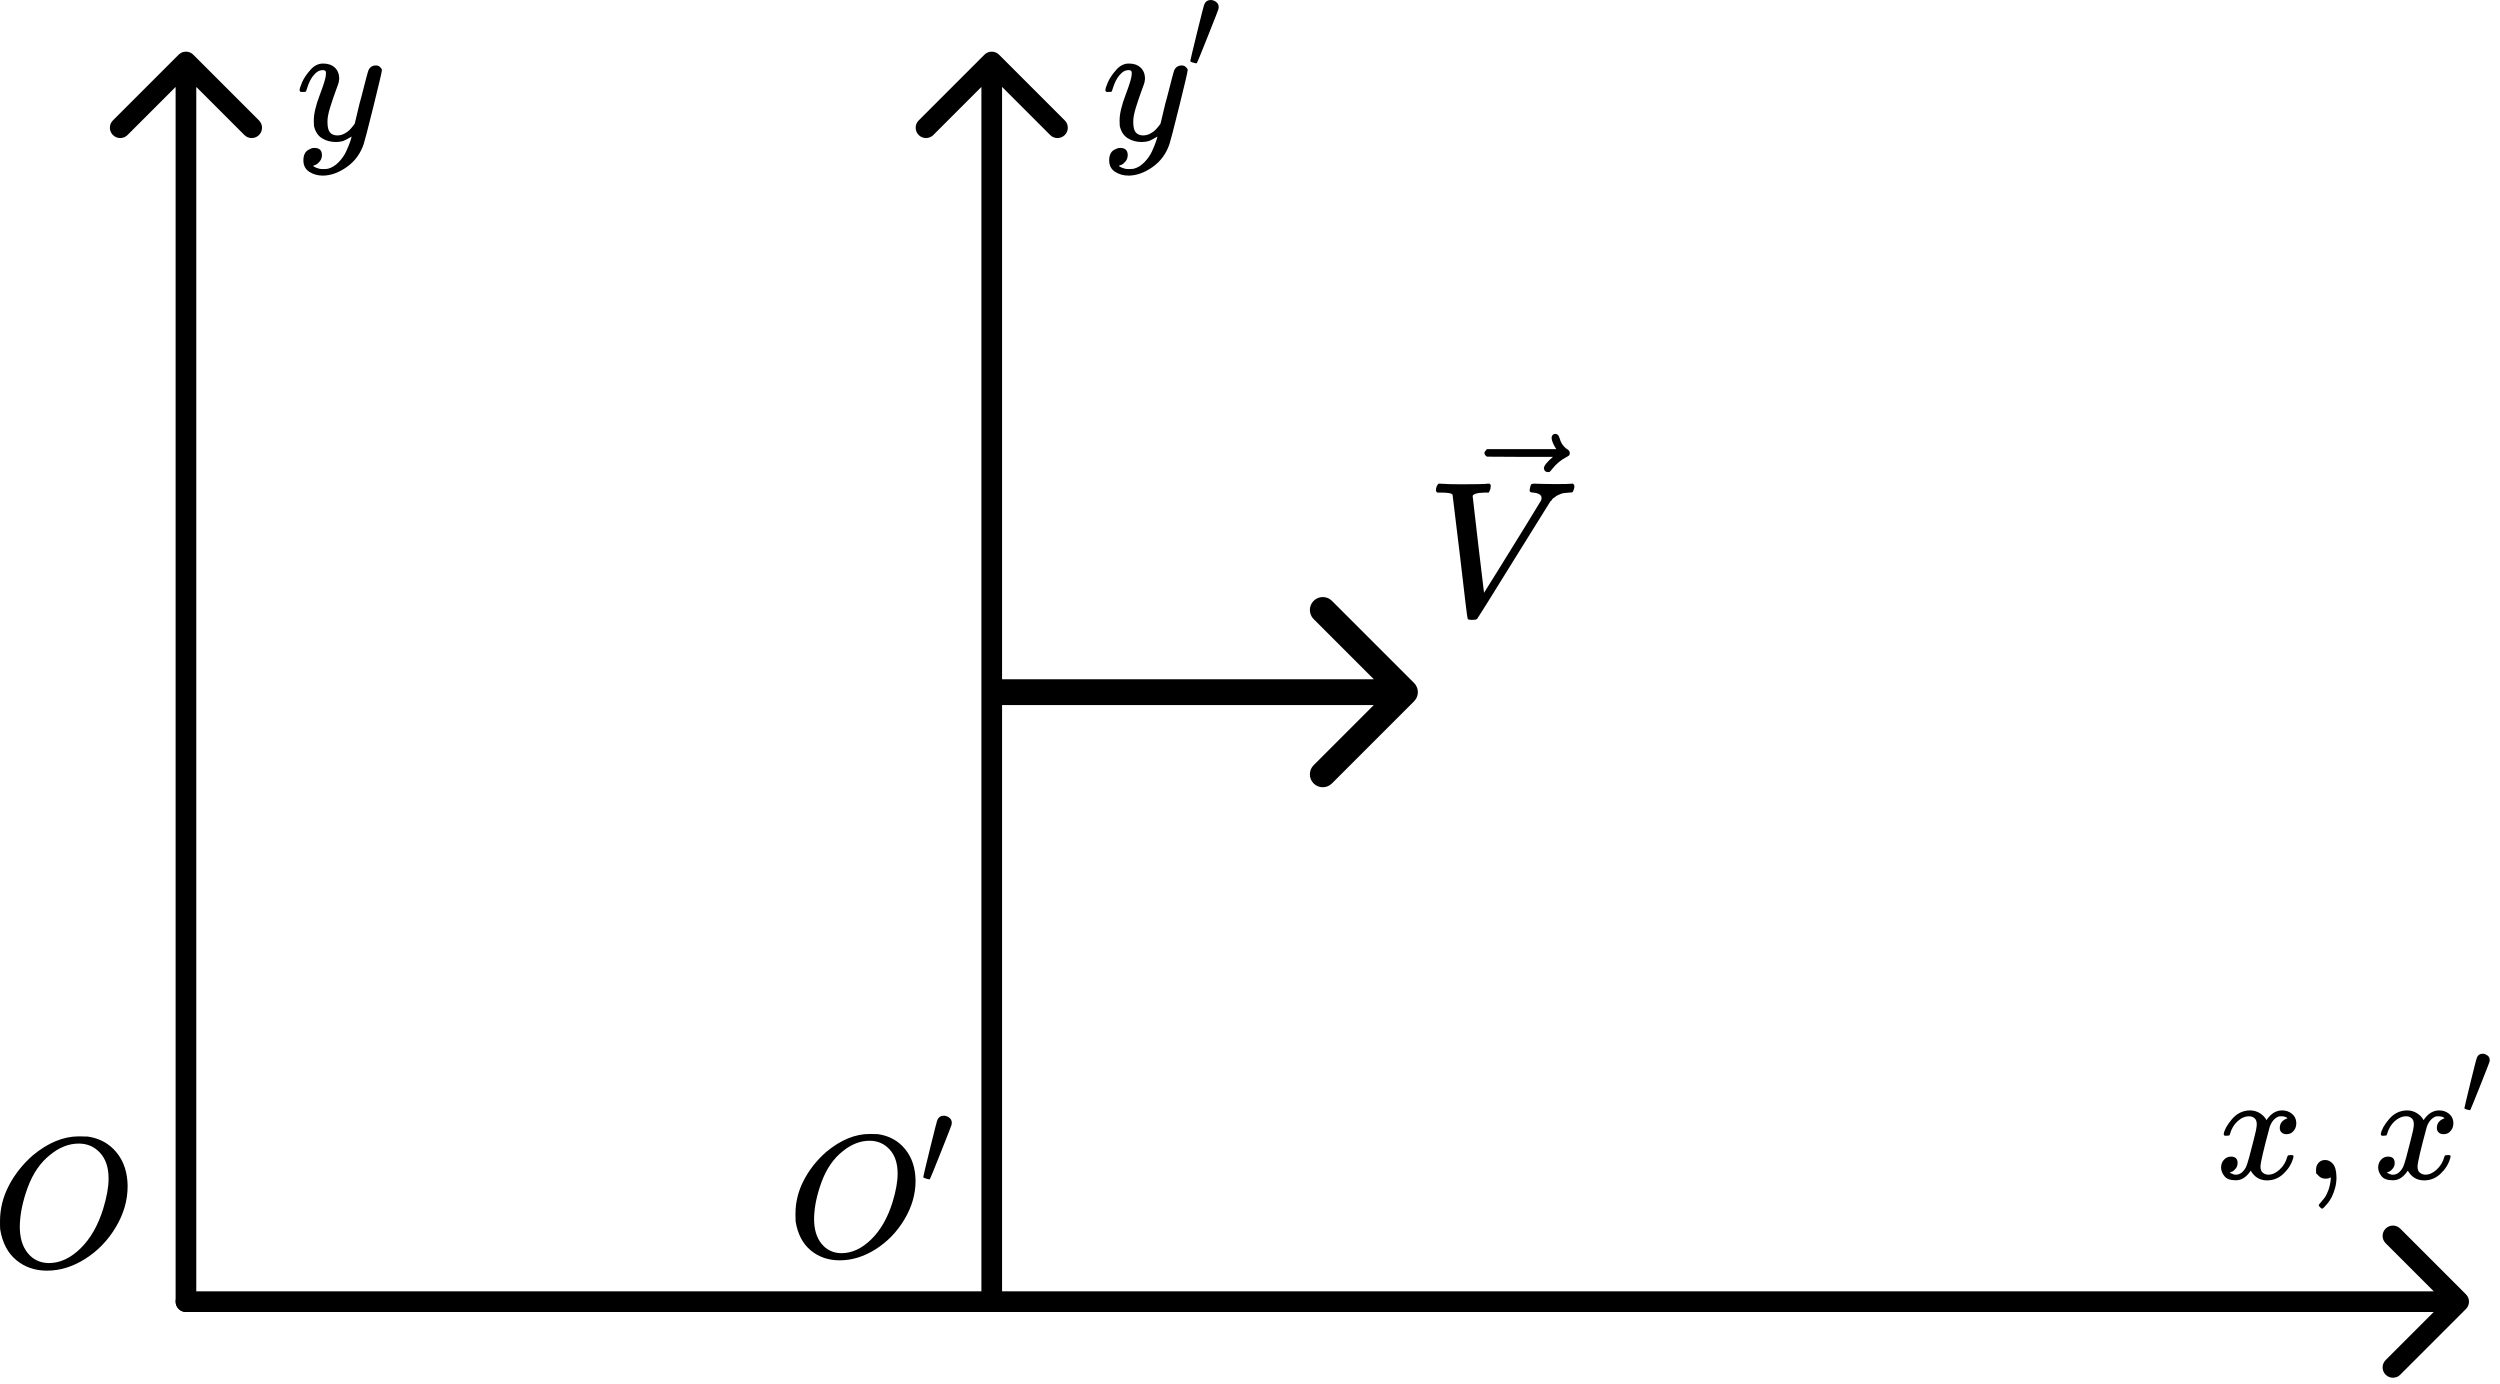 <svg width="242" height="134" viewBox="0 0 242 134" fill="none" xmlns="http://www.w3.org/2000/svg">
<rect x="0" y="0" width="242" height="134" fill="#808080" stroke="none"/>
<g clip-path="url(#clip0_68_2)">
<rect width="242" height="134" fill="white"/>
<path d="M17 126C17 126.552 17.448 127 18 127C18.552 127 19 126.552 19 126L17 126ZM18.707 5.293C18.317 4.902 17.683 4.902 17.293 5.293L10.929 11.657C10.538 12.047 10.538 12.681 10.929 13.071C11.319 13.462 11.953 13.462 12.343 13.071L18 7.414L23.657 13.071C24.047 13.462 24.68 13.462 25.071 13.071C25.462 12.681 25.462 12.047 25.071 11.657L18.707 5.293ZM19 126L19 6L17 6L17 126L19 126Z" fill="black"/>
<path d="M18 125C17.448 125 17 125.448 17 126C17 126.552 17.448 127 18 127V125ZM238.707 126.707C239.098 126.317 239.098 125.683 238.707 125.293L232.343 118.929C231.953 118.538 231.319 118.538 230.929 118.929C230.538 119.319 230.538 119.953 230.929 120.343L236.586 126L230.929 131.657C230.538 132.047 230.538 132.681 230.929 133.071C231.319 133.462 231.953 133.462 232.343 133.071L238.707 126.707ZM18 127H238V125H18V127Z" fill="black"/>
<path d="M12.355 114.817C12.355 116.19 11.973 117.515 11.209 118.792C10.445 120.069 9.461 121.09 8.255 121.854C7.049 122.618 5.814 123 4.548 123C3.39 123 2.399 122.66 1.576 121.979C0.752 121.299 0.233 120.308 0.018 119.007C0.006 118.911 0 118.655 0 118.237C0 117.019 0.287 115.861 0.86 114.763C1.433 113.665 2.202 112.692 3.169 111.844C4.65 110.615 6.136 110 7.628 110C8.082 110 8.368 110.006 8.488 110.018C9.646 110.185 10.577 110.698 11.281 111.558C11.985 112.417 12.343 113.504 12.355 114.817ZM10.511 114.083C10.511 113.02 10.236 112.191 9.687 111.594C9.138 110.997 8.452 110.698 7.628 110.698C6.673 110.698 5.754 111.056 4.871 111.773C3.916 112.525 3.187 113.581 2.686 114.942C2.185 116.303 1.928 117.568 1.916 118.738C1.916 119.813 2.173 120.666 2.686 121.299C3.199 121.932 3.88 122.254 4.727 122.266C5.802 122.266 6.822 121.794 7.789 120.851C8.756 119.908 9.49 118.625 9.992 117.001C10.338 115.867 10.511 114.894 10.511 114.083Z" fill="black"/>
<path d="M95 126C95 126.552 95.448 127 96 127C96.552 127 97 126.552 97 126L95 126ZM96.707 5.293C96.317 4.902 95.683 4.902 95.293 5.293L88.929 11.657C88.538 12.047 88.538 12.681 88.929 13.071C89.32 13.462 89.953 13.462 90.343 13.071L96 7.414L101.657 13.071C102.047 13.462 102.681 13.462 103.071 13.071C103.462 12.681 103.462 12.047 103.071 11.657L96.707 5.293ZM97 126L97 6L95 6L95 126L97 126Z" fill="black"/>
<path d="M88.626 114.3C88.626 115.592 88.266 116.839 87.547 118.041C86.829 119.242 85.902 120.203 84.767 120.922C83.633 121.641 82.47 122 81.28 122C80.19 122 79.258 121.68 78.483 121.04C77.708 120.399 77.219 119.467 77.017 118.243C77.006 118.153 77 117.911 77 117.518C77 116.373 77.27 115.283 77.809 114.25C78.348 113.216 79.072 112.301 79.982 111.503C81.375 110.346 82.773 109.768 84.178 109.768C84.604 109.768 84.874 109.773 84.986 109.785C86.076 109.942 86.952 110.425 87.615 111.234C88.278 112.042 88.614 113.065 88.626 114.3ZM86.89 113.609C86.89 112.61 86.632 111.829 86.115 111.267C85.599 110.706 84.953 110.425 84.178 110.425C83.279 110.425 82.414 110.762 81.583 111.436C80.684 112.143 79.999 113.138 79.527 114.418C79.056 115.699 78.814 116.889 78.803 117.99C78.803 119.001 79.044 119.804 79.527 120.399C80.01 120.995 80.651 121.298 81.448 121.309C82.459 121.309 83.419 120.866 84.329 119.978C85.239 119.091 85.93 117.883 86.402 116.356C86.727 115.289 86.89 114.373 86.89 113.609Z" fill="black"/>
<path d="M89.954 114.159C89.907 114.159 89.799 114.135 89.633 114.087C89.466 114.039 89.379 113.992 89.371 113.944C89.371 113.889 89.589 112.967 90.026 111.181C90.463 109.394 90.705 108.461 90.752 108.381C90.871 108.127 91.078 108 91.372 108C91.531 108 91.697 108.06 91.872 108.179C92.047 108.298 92.134 108.473 92.134 108.703C92.134 108.743 92.126 108.802 92.11 108.882C92.102 108.937 91.757 109.823 91.074 111.538C90.391 113.253 90.038 114.119 90.014 114.135C89.99 114.151 89.97 114.159 89.954 114.159Z" fill="black"/>
<path d="M215.254 109.775C215.324 109.357 215.593 108.873 216.062 108.325C216.53 107.776 217.109 107.497 217.797 107.487C218.146 107.487 218.465 107.577 218.754 107.756C219.043 107.936 219.257 108.16 219.397 108.429C219.816 107.801 220.319 107.487 220.907 107.487C221.276 107.487 221.595 107.597 221.864 107.816C222.134 108.036 222.273 108.33 222.283 108.699C222.283 108.988 222.213 109.222 222.074 109.402C221.934 109.581 221.8 109.691 221.67 109.731C221.54 109.77 221.426 109.79 221.326 109.79C221.137 109.79 220.982 109.736 220.862 109.626C220.743 109.516 220.683 109.372 220.683 109.192C220.683 108.734 220.932 108.419 221.431 108.25C221.321 108.12 221.122 108.056 220.832 108.056C220.703 108.056 220.608 108.066 220.548 108.085C220.169 108.245 219.89 108.574 219.711 109.072C219.113 111.276 218.814 112.562 218.814 112.931C218.814 113.21 218.893 113.409 219.053 113.529C219.212 113.649 219.387 113.709 219.576 113.709C219.945 113.709 220.309 113.544 220.668 113.215C221.027 112.886 221.271 112.482 221.401 112.004C221.431 111.904 221.461 111.849 221.49 111.839C221.52 111.829 221.6 111.819 221.73 111.809H221.79C221.939 111.809 222.014 111.849 222.014 111.929C222.014 111.939 222.004 111.994 221.984 112.093C221.824 112.662 221.515 113.165 221.057 113.604C220.598 114.043 220.065 114.262 219.457 114.262C218.759 114.262 218.23 113.948 217.871 113.32C217.463 113.938 216.994 114.247 216.466 114.247H216.376C215.887 114.247 215.538 114.117 215.329 113.858C215.12 113.599 215.01 113.325 215 113.036C215 112.717 215.095 112.457 215.284 112.258C215.474 112.059 215.698 111.959 215.957 111.959C216.386 111.959 216.6 112.168 216.6 112.587C216.6 112.786 216.54 112.961 216.421 113.11C216.301 113.26 216.186 113.36 216.077 113.409C215.967 113.459 215.902 113.484 215.882 113.484L215.837 113.499C215.837 113.509 215.867 113.529 215.927 113.559C215.987 113.589 216.067 113.624 216.166 113.664C216.266 113.704 216.361 113.719 216.451 113.709C216.81 113.709 217.119 113.484 217.378 113.036C217.468 112.876 217.582 112.537 217.722 112.019C217.861 111.5 218.001 110.962 218.141 110.403C218.28 109.845 218.36 109.516 218.38 109.416C218.43 109.147 218.455 108.953 218.455 108.833C218.455 108.554 218.38 108.355 218.23 108.235C218.081 108.115 217.911 108.056 217.722 108.056C217.323 108.056 216.949 108.215 216.6 108.534C216.251 108.853 216.007 109.262 215.867 109.76C215.847 109.85 215.823 109.9 215.793 109.91C215.763 109.92 215.683 109.93 215.553 109.94H215.344C215.284 109.88 215.254 109.825 215.254 109.775Z" fill="black"/>
<path d="M224.197 113.574C224.197 113.574 224.197 113.449 224.197 113.2C224.197 112.951 224.277 112.736 224.437 112.557C224.596 112.378 224.81 112.288 225.08 112.288C225.359 112.288 225.608 112.412 225.827 112.662C226.047 112.911 226.161 113.35 226.171 113.978C226.171 114.327 226.127 114.666 226.037 114.995C225.947 115.324 225.842 115.608 225.723 115.847C225.603 116.086 225.473 116.291 225.334 116.46C225.194 116.63 225.075 116.764 224.975 116.864C224.875 116.964 224.81 117.009 224.781 116.999C224.741 116.999 224.676 116.954 224.586 116.864C224.496 116.774 224.452 116.71 224.452 116.67C224.452 116.63 224.506 116.55 224.616 116.43C224.726 116.311 224.85 116.161 224.99 115.982C225.13 115.802 225.259 115.553 225.379 115.234C225.498 114.915 225.578 114.551 225.618 114.142V113.963L225.603 113.978C225.583 113.988 225.558 113.998 225.528 114.008C225.498 114.018 225.468 114.033 225.439 114.053C225.409 114.072 225.364 114.082 225.304 114.082C225.244 114.082 225.184 114.087 225.125 114.097C224.855 114.097 224.636 114.013 224.467 113.843L224.197 113.574Z" fill="black"/>
<path d="M230.459 109.775C230.529 109.357 230.798 108.873 231.267 108.325C231.735 107.776 232.313 107.497 233.001 107.487C233.35 107.487 233.669 107.577 233.958 107.756C234.248 107.936 234.462 108.16 234.601 108.429C235.02 107.801 235.524 107.487 236.112 107.487C236.481 107.487 236.8 107.597 237.069 107.816C237.338 108.036 237.478 108.33 237.488 108.699C237.488 108.988 237.418 109.222 237.278 109.402C237.139 109.581 237.004 109.691 236.875 109.731C236.745 109.77 236.63 109.79 236.531 109.79C236.341 109.79 236.187 109.736 236.067 109.626C235.947 109.516 235.888 109.372 235.888 109.192C235.888 108.734 236.137 108.419 236.635 108.25C236.526 108.12 236.326 108.056 236.037 108.056C235.908 108.056 235.813 108.066 235.753 108.085C235.374 108.245 235.095 108.574 234.916 109.072C234.317 111.276 234.018 112.562 234.018 112.931C234.018 113.21 234.098 113.409 234.258 113.529C234.417 113.649 234.592 113.709 234.781 113.709C235.15 113.709 235.514 113.544 235.873 113.215C236.232 112.886 236.476 112.482 236.605 112.004C236.635 111.904 236.665 111.849 236.695 111.839C236.725 111.829 236.805 111.819 236.934 111.809H236.994C237.144 111.809 237.219 111.849 237.219 111.929C237.219 111.939 237.209 111.994 237.189 112.093C237.029 112.662 236.72 113.165 236.261 113.604C235.803 114.043 235.269 114.262 234.661 114.262C233.963 114.262 233.435 113.948 233.076 113.32C232.667 113.938 232.199 114.247 231.67 114.247H231.581C231.092 114.247 230.743 114.117 230.534 113.858C230.324 113.599 230.215 113.325 230.205 113.036C230.205 112.717 230.299 112.457 230.489 112.258C230.678 112.059 230.903 111.959 231.162 111.959C231.591 111.959 231.805 112.168 231.805 112.587C231.805 112.786 231.745 112.961 231.625 113.11C231.506 113.26 231.391 113.36 231.281 113.409C231.172 113.459 231.107 113.484 231.087 113.484L231.042 113.499C231.042 113.509 231.072 113.529 231.132 113.559C231.192 113.589 231.271 113.624 231.371 113.664C231.471 113.704 231.566 113.719 231.655 113.709C232.014 113.709 232.323 113.484 232.583 113.036C232.672 112.876 232.787 112.537 232.927 112.019C233.066 111.5 233.206 110.962 233.345 110.403C233.485 109.845 233.565 109.516 233.585 109.416C233.634 109.147 233.659 108.953 233.659 108.833C233.659 108.554 233.585 108.355 233.435 108.235C233.285 108.115 233.116 108.056 232.927 108.056C232.528 108.056 232.154 108.215 231.805 108.534C231.456 108.853 231.212 109.262 231.072 109.76C231.052 109.85 231.027 109.9 230.997 109.91C230.967 109.92 230.888 109.93 230.758 109.94H230.549C230.489 109.88 230.459 109.825 230.459 109.775Z" fill="black"/>
<path d="M239.071 107.466C239.029 107.466 238.933 107.445 238.785 107.403C238.637 107.361 238.56 107.318 238.553 107.276C238.553 107.227 238.747 106.409 239.134 104.823C239.522 103.237 239.737 102.409 239.779 102.338C239.885 102.113 240.068 102 240.329 102C240.47 102 240.618 102.053 240.773 102.159C240.928 102.264 241.006 102.419 241.006 102.624C241.006 102.659 240.999 102.712 240.985 102.782C240.978 102.832 240.671 103.618 240.065 105.14C239.459 106.663 239.145 107.431 239.124 107.445C239.103 107.459 239.085 107.466 239.071 107.466Z" fill="black"/>
<path d="M136.884 67.884C137.372 67.396 137.372 66.604 136.884 66.116L128.929 58.161C128.441 57.673 127.649 57.673 127.161 58.161C126.673 58.649 126.673 59.441 127.161 59.929L134.232 67L127.161 74.071C126.673 74.559 126.673 75.351 127.161 75.839C127.649 76.327 128.441 76.327 128.929 75.839L136.884 67.884ZM96 68.25H136V65.75H96V68.25Z" fill="black"/>
<path d="M107 8.751C107 8.594 107.084 8.326 107.251 7.946C107.419 7.566 107.687 7.169 108.056 6.756C108.425 6.342 108.839 6.141 109.297 6.152C109.755 6.152 110.124 6.281 110.404 6.538C110.683 6.795 110.828 7.152 110.84 7.611C110.817 7.823 110.8 7.94 110.789 7.963C110.789 7.996 110.7 8.253 110.521 8.734C110.342 9.215 110.158 9.757 109.968 10.36C109.778 10.964 109.688 11.445 109.699 11.802C109.699 12.283 109.778 12.618 109.934 12.808C110.091 12.998 110.325 13.099 110.638 13.11C110.895 13.11 111.136 13.049 111.359 12.926C111.583 12.803 111.756 12.674 111.879 12.54C112.002 12.406 112.153 12.222 112.332 11.987C112.332 11.976 112.36 11.864 112.416 11.652C112.472 11.439 112.55 11.109 112.65 10.662C112.751 10.215 112.857 9.802 112.969 9.421C113.394 7.745 113.628 6.867 113.673 6.789C113.818 6.487 114.059 6.336 114.394 6.336C114.539 6.336 114.657 6.376 114.746 6.454C114.836 6.532 114.897 6.599 114.931 6.655C114.964 6.711 114.975 6.761 114.964 6.806C114.964 6.951 114.69 8.125 114.143 10.327C113.595 12.529 113.282 13.736 113.204 13.948C112.891 14.876 112.349 15.614 111.577 16.162C110.806 16.709 110.035 16.989 109.263 17C108.76 17 108.319 16.877 107.939 16.631C107.559 16.385 107.369 16.016 107.369 15.524C107.369 15.279 107.408 15.072 107.486 14.904C107.564 14.736 107.671 14.614 107.805 14.535C107.939 14.457 108.051 14.401 108.14 14.368C108.23 14.334 108.325 14.317 108.425 14.317C108.917 14.317 109.163 14.552 109.163 15.021C109.163 15.245 109.096 15.441 108.962 15.608C108.828 15.776 108.699 15.888 108.576 15.944C108.453 16 108.38 16.027 108.358 16.027L108.308 16.044C108.33 16.1 108.436 16.167 108.626 16.245C108.816 16.324 109.006 16.363 109.196 16.363H109.331C109.521 16.363 109.666 16.352 109.766 16.329C110.135 16.229 110.476 16.016 110.789 15.692C111.102 15.368 111.343 15.021 111.51 14.653C111.678 14.284 111.806 13.971 111.896 13.714C111.985 13.457 112.03 13.289 112.03 13.211L111.929 13.278C111.862 13.322 111.756 13.384 111.611 13.462C111.466 13.54 111.32 13.608 111.175 13.663C110.951 13.719 110.733 13.747 110.521 13.747C110.007 13.747 109.554 13.624 109.163 13.378C108.772 13.133 108.515 12.736 108.392 12.188C108.38 12.11 108.375 11.937 108.375 11.668C108.375 11.031 108.57 10.198 108.962 9.17C109.353 8.142 109.549 7.488 109.549 7.208C109.549 7.197 109.549 7.186 109.549 7.175C109.549 7.074 109.549 7.007 109.549 6.974C109.549 6.94 109.526 6.901 109.481 6.856C109.437 6.811 109.375 6.789 109.297 6.789H109.23C108.973 6.789 108.738 6.895 108.526 7.108C108.313 7.32 108.146 7.549 108.023 7.795C107.9 8.041 107.805 8.276 107.738 8.499C107.671 8.723 107.626 8.846 107.604 8.868C107.581 8.891 107.492 8.902 107.335 8.902H107.101C107.034 8.835 107 8.784 107 8.751Z" fill="black"/>
<path d="M115.8 6.129C115.753 6.129 115.646 6.105 115.48 6.057C115.314 6.01 115.227 5.963 115.219 5.915C115.219 5.86 115.437 4.943 115.871 3.165C116.306 1.387 116.547 0.458 116.594 0.379C116.713 0.126 116.918 -4.82798e-06 117.211 -4.82798e-06C117.369 -4.82798e-06 117.535 0.059 117.709 0.178C117.882 0.296 117.969 0.47 117.969 0.699C117.969 0.739 117.961 0.798 117.946 0.877C117.938 0.933 117.594 1.814 116.914 3.521C116.235 5.228 115.883 6.089 115.859 6.105C115.836 6.121 115.816 6.129 115.8 6.129Z" fill="black"/>
<path d="M29 8.751C29 8.594 29.084 8.326 29.252 7.946C29.419 7.566 29.687 7.169 30.056 6.756C30.425 6.342 30.839 6.141 31.297 6.152C31.755 6.152 32.124 6.281 32.404 6.538C32.683 6.795 32.828 7.152 32.84 7.611C32.817 7.823 32.8 7.94 32.789 7.963C32.789 7.996 32.7 8.253 32.521 8.734C32.342 9.215 32.158 9.757 31.968 10.36C31.778 10.964 31.688 11.445 31.699 11.802C31.699 12.283 31.778 12.618 31.934 12.808C32.091 12.998 32.325 13.099 32.638 13.11C32.895 13.11 33.136 13.049 33.359 12.926C33.583 12.803 33.756 12.674 33.879 12.54C34.002 12.406 34.153 12.222 34.332 11.987C34.332 11.976 34.36 11.864 34.416 11.652C34.471 11.439 34.55 11.109 34.65 10.662C34.751 10.215 34.857 9.802 34.969 9.421C35.394 7.745 35.628 6.867 35.673 6.789C35.818 6.487 36.059 6.336 36.394 6.336C36.539 6.336 36.657 6.376 36.746 6.454C36.836 6.532 36.897 6.599 36.931 6.655C36.964 6.711 36.975 6.761 36.964 6.806C36.964 6.951 36.69 8.125 36.143 10.327C35.595 12.529 35.282 13.736 35.204 13.948C34.891 14.876 34.349 15.614 33.577 16.162C32.806 16.709 32.035 16.989 31.264 17C30.761 17 30.319 16.877 29.939 16.631C29.559 16.385 29.369 16.016 29.369 15.524C29.369 15.279 29.408 15.072 29.486 14.904C29.564 14.736 29.671 14.614 29.805 14.535C29.939 14.457 30.051 14.401 30.14 14.368C30.23 14.334 30.325 14.317 30.425 14.317C30.917 14.317 31.163 14.552 31.163 15.021C31.163 15.245 31.096 15.441 30.962 15.608C30.828 15.776 30.699 15.888 30.576 15.944C30.453 16 30.381 16.027 30.358 16.027L30.308 16.044C30.33 16.1 30.436 16.167 30.626 16.245C30.816 16.324 31.006 16.363 31.196 16.363H31.331C31.521 16.363 31.666 16.352 31.767 16.329C32.135 16.229 32.476 16.016 32.789 15.692C33.102 15.368 33.343 15.021 33.51 14.653C33.678 14.284 33.806 13.971 33.896 13.714C33.985 13.457 34.03 13.289 34.03 13.211L33.929 13.278C33.862 13.322 33.756 13.384 33.611 13.462C33.465 13.54 33.32 13.608 33.175 13.663C32.951 13.719 32.733 13.747 32.521 13.747C32.007 13.747 31.554 13.624 31.163 13.378C30.772 13.133 30.515 12.736 30.392 12.188C30.381 12.11 30.375 11.937 30.375 11.668C30.375 11.031 30.57 10.198 30.962 9.17C31.353 8.142 31.549 7.488 31.549 7.208C31.549 7.197 31.549 7.186 31.549 7.175C31.549 7.074 31.549 7.007 31.549 6.974C31.549 6.94 31.526 6.901 31.482 6.856C31.437 6.811 31.375 6.789 31.297 6.789H31.23C30.973 6.789 30.738 6.895 30.526 7.108C30.313 7.32 30.146 7.549 30.023 7.795C29.9 8.041 29.805 8.276 29.738 8.499C29.671 8.723 29.626 8.846 29.604 8.868C29.581 8.891 29.492 8.902 29.335 8.902H29.101C29.034 8.835 29 8.784 29 8.751Z" fill="black"/>
<path d="M139 47.477C139 47.203 139.081 46.984 139.243 46.822H139.449C139.972 46.86 140.626 46.879 141.411 46.879C142.882 46.879 143.748 46.86 144.009 46.822H144.196C144.271 46.897 144.308 46.953 144.308 46.991C144.308 47.028 144.296 47.14 144.271 47.327C144.209 47.514 144.153 47.632 144.103 47.682H143.71C143.436 47.707 143.249 47.72 143.15 47.72C142.788 47.782 142.589 47.875 142.551 48C142.551 48.025 142.732 49.589 143.093 52.692C143.455 55.794 143.642 57.358 143.654 57.383L145.019 55.196C145.928 53.738 146.838 52.268 147.748 50.785C148.657 49.302 149.125 48.536 149.15 48.486C149.199 48.399 149.224 48.305 149.224 48.206C149.224 47.907 148.95 47.732 148.402 47.682C148.178 47.682 148.065 47.614 148.065 47.477C148.065 47.464 148.078 47.383 148.103 47.234C148.14 47.059 148.178 46.947 148.215 46.897C148.252 46.847 148.333 46.822 148.458 46.822C148.483 46.822 148.558 46.822 148.682 46.822C148.807 46.822 149.019 46.829 149.318 46.841C149.617 46.854 150.016 46.86 150.514 46.86C151.374 46.86 151.916 46.847 152.14 46.822H152.271C152.358 46.91 152.402 46.978 152.402 47.028C152.402 47.24 152.346 47.439 152.234 47.626C152.196 47.664 152.09 47.682 151.916 47.682C151.754 47.695 151.604 47.707 151.467 47.72C151.33 47.732 151.199 47.763 151.075 47.813C150.95 47.863 150.85 47.907 150.776 47.944C150.701 47.981 150.626 48.031 150.551 48.093C150.477 48.156 150.414 48.199 150.364 48.224C150.315 48.249 150.265 48.305 150.215 48.392C150.165 48.48 150.121 48.523 150.084 48.523L146.477 54.318C144.234 57.944 143.075 59.801 143 59.888C142.963 59.913 142.919 59.944 142.869 59.981L142.533 60H142.402C142.178 60 142.065 59.956 142.065 59.869C142.028 59.794 141.785 57.801 141.336 53.888C140.863 49.925 140.62 47.925 140.607 47.888C140.545 47.751 140.159 47.682 139.449 47.682H139.131C139.044 47.62 139 47.551 139 47.477Z" fill="black"/>
<path d="M150.196 42.374C150.196 42.274 150.227 42.187 150.29 42.112C150.352 42.037 150.445 42 150.57 42C150.657 42 150.732 42.031 150.794 42.093C150.857 42.143 150.919 42.262 150.981 42.449C151.106 42.91 151.361 43.265 151.748 43.514C151.885 43.601 151.953 43.713 151.953 43.85C151.953 43.963 151.935 44.037 151.897 44.075C151.86 44.112 151.773 44.168 151.636 44.243C151.1 44.517 150.632 44.91 150.234 45.421C150.209 45.446 150.178 45.483 150.14 45.533C150.103 45.583 150.072 45.62 150.047 45.645C150.022 45.67 149.991 45.682 149.953 45.682C149.916 45.682 149.872 45.688 149.822 45.701C149.735 45.701 149.654 45.67 149.579 45.608C149.505 45.545 149.461 45.452 149.449 45.327C149.449 45.09 149.741 44.723 150.327 44.224H147.131L143.935 44.206C143.773 44.093 143.692 43.975 143.692 43.85C143.692 43.763 143.773 43.639 143.935 43.477H150.645C150.346 43.003 150.196 42.636 150.196 42.374Z" fill="black"/>
</g>
<defs>
<clipPath id="clip0_68_2">
<rect width="242" height="134" fill="white"/>
</clipPath>
</defs>
</svg>

